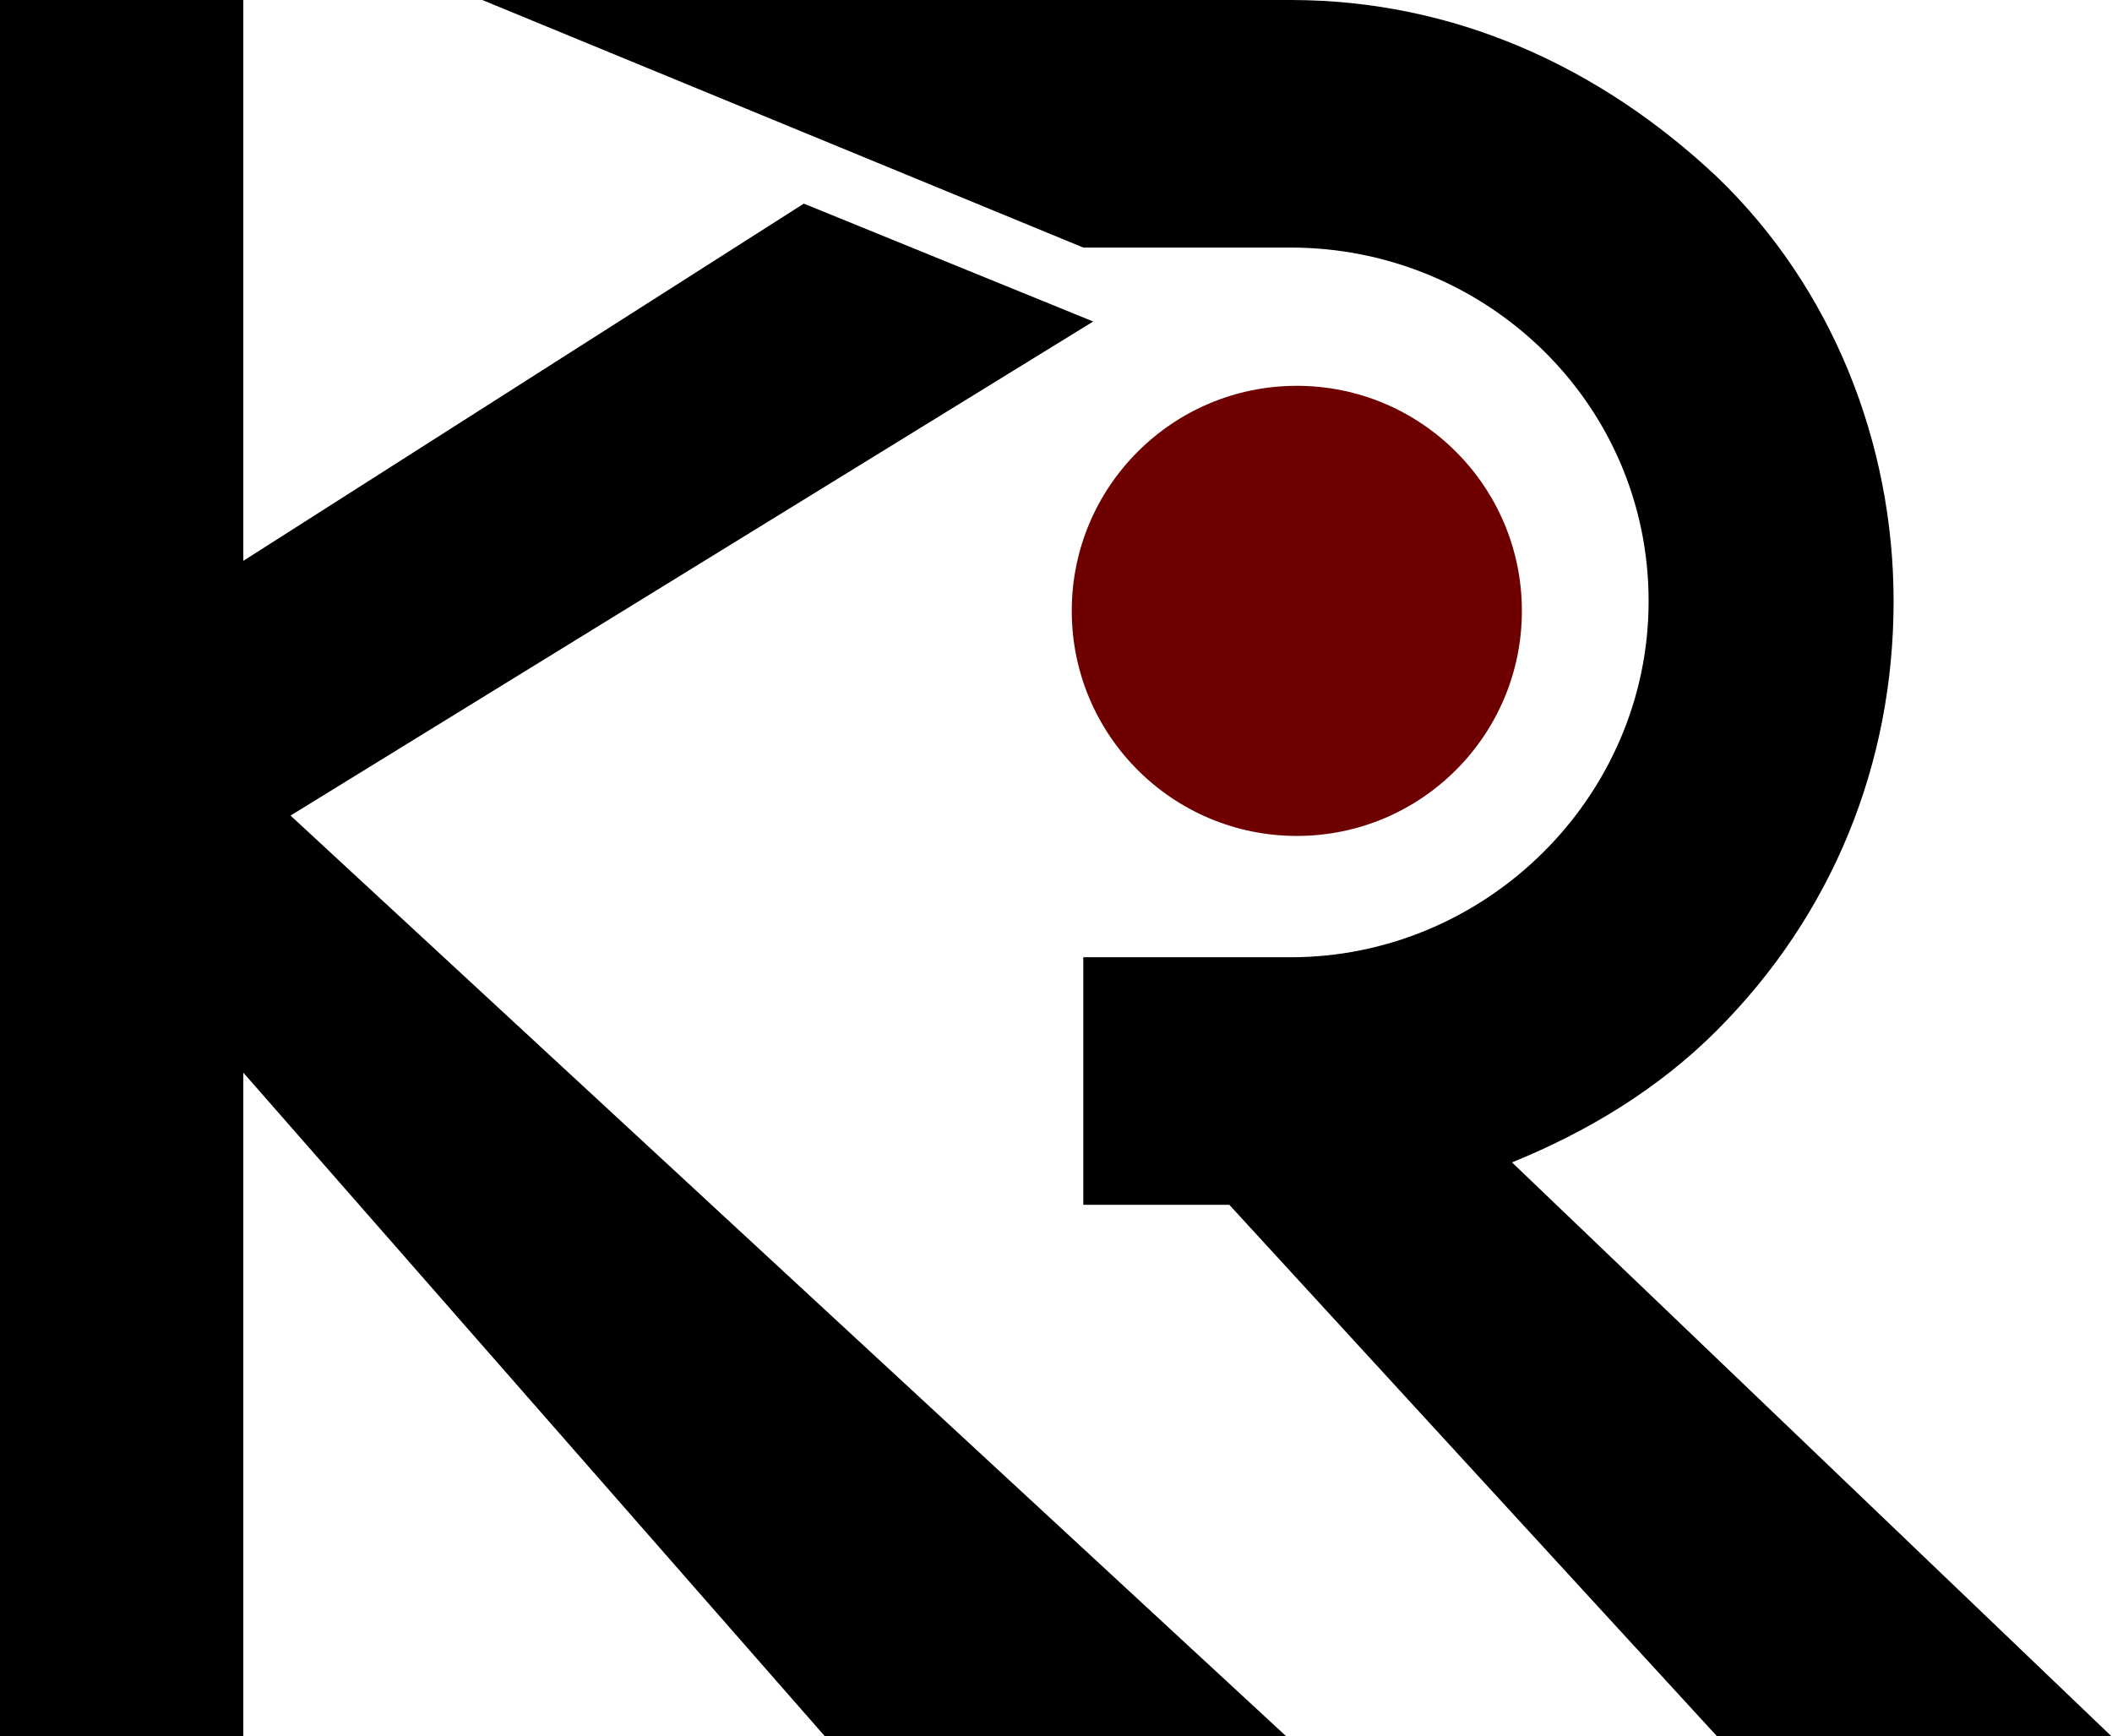 <svg width="163" height="134" viewBox="0 0 163 134" fill="none" xmlns="http://www.w3.org/2000/svg">
<path d="M62.037 15.716L18.777 43.287V0H0V134H18.777V82.786L63.655 134H99.259L22.423 62.946L84.37 24.815L62.037 15.716Z" fill="black"/>
<path d="M83.607 19.107V92.989H94.878L132.509 134H162.951L116.693 89.714C122.511 87.348 127.964 84.073 132.509 79.523C141.417 70.606 146.144 58.96 146.144 46.404C146.144 34.211 141.417 22.201 132.509 13.648C123.42 5.095 112.148 0 99.605 0H37.222L83.607 19.107ZM83.607 19.107H99.605C114.693 19.107 127.237 31.118 127.237 46.404C127.237 61.508 114.693 73.882 99.605 73.882H83.607V19.107Z" fill="black"/>
<circle cx="100.086" cy="47.148" r="17.37" fill="#6F0000"/>
</svg>
